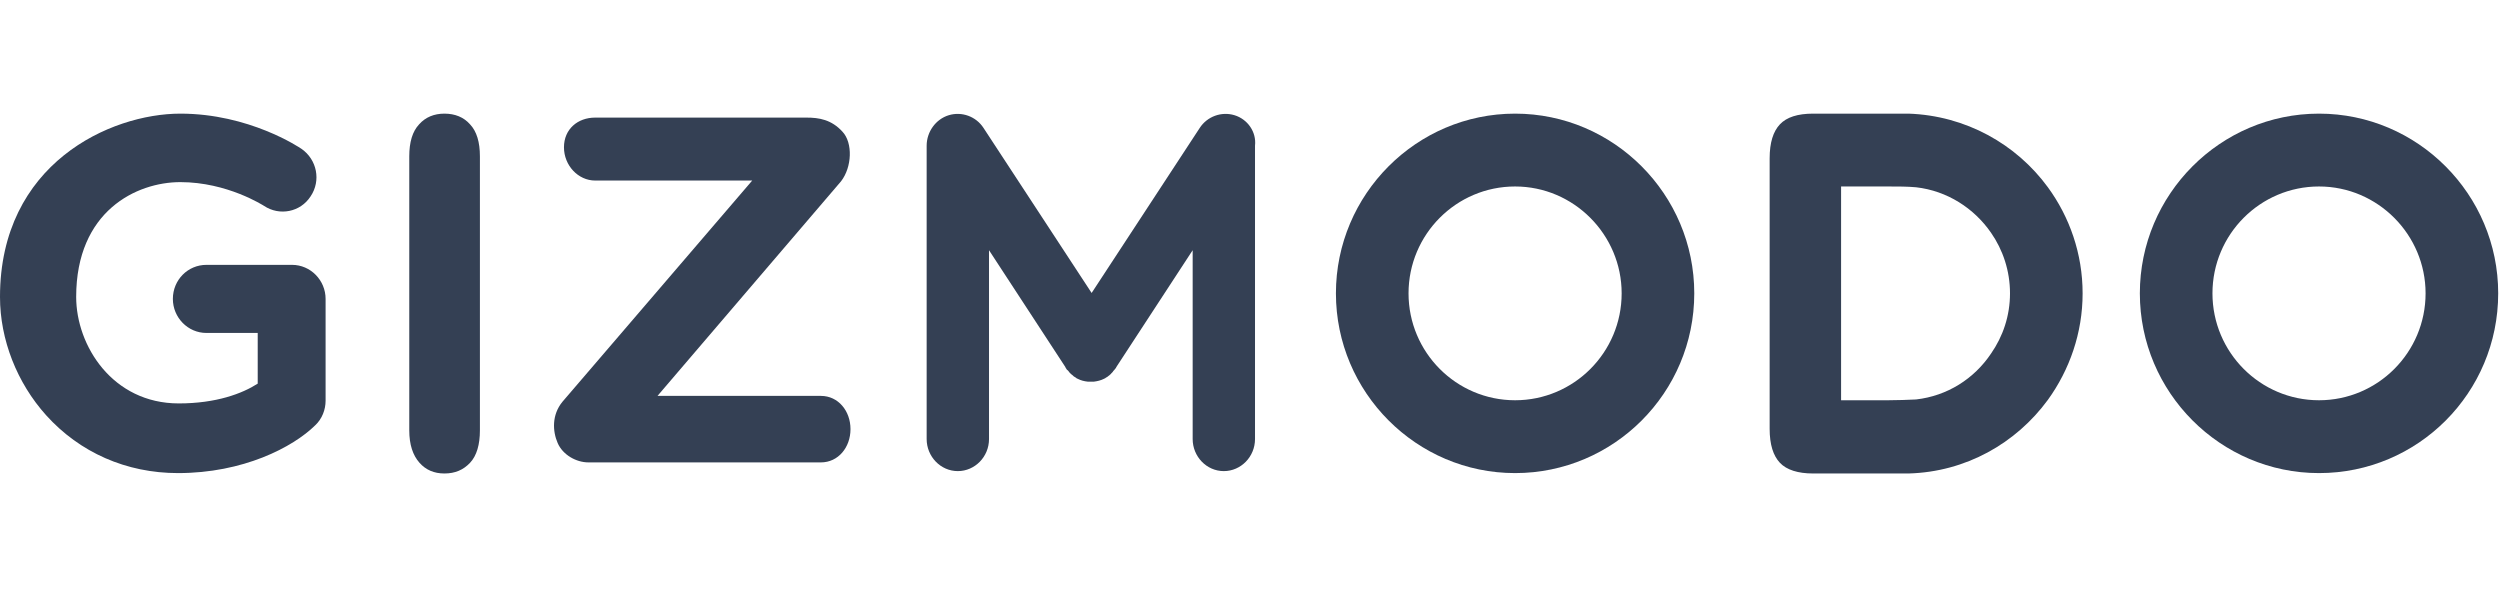 <svg width="198" height="48" viewBox="0 0 198 48" fill="none" xmlns="http://www.w3.org/2000/svg">
<path d="M32.414 34.083V12.386C32.414 11.257 32.664 10.411 33.195 9.847C33.695 9.282 34.383 9 35.196 9C36.039 9 36.727 9.282 37.227 9.847C37.758 10.411 38.009 11.257 38.009 12.386V34.083C38.009 35.211 37.758 36.089 37.227 36.654C36.696 37.218 36.039 37.5 35.196 37.5C34.383 37.5 33.726 37.218 33.226 36.654C32.695 36.058 32.414 35.211 32.414 34.083Z" fill="#344054"/>
<path d="M183.666 37.469C175.852 37.469 169.476 31.073 169.476 23.234C169.476 15.396 175.852 9 183.666 9C191.481 9 197.857 15.396 197.857 23.234C197.857 31.104 191.512 37.469 183.666 37.469ZM183.666 14.769C179.009 14.769 175.227 18.563 175.227 23.234C175.227 27.906 179.009 31.7 183.666 31.7C188.324 31.7 192.106 27.906 192.106 23.234C192.106 18.594 188.324 14.769 183.666 14.769Z" fill="#344054"/>
<path d="M119.996 37.469C112.181 37.469 105.805 31.073 105.805 23.234C105.805 15.396 112.181 9 119.996 9C127.81 9 134.186 15.396 134.186 23.234C134.186 31.104 127.81 37.469 119.996 37.469ZM119.996 14.769C115.338 14.769 111.556 18.563 111.556 23.234C111.556 27.906 115.338 31.7 119.996 31.7C124.653 31.7 128.435 27.906 128.435 23.234C128.435 18.594 124.653 14.769 119.996 14.769Z" fill="#344054"/>
<path d="M164.943 23.234C164.943 20.099 163.912 17.183 162.193 14.832C159.692 11.414 155.691 9.157 151.159 9C151.003 9 150.878 9 150.721 9H143.595C142.376 9 141.501 9.282 140.969 9.847C140.438 10.411 140.156 11.289 140.156 12.543V33.957C140.156 35.211 140.438 36.089 140.969 36.654C141.501 37.218 142.407 37.5 143.595 37.5H150.721C150.878 37.5 151.003 37.5 151.159 37.5C155.691 37.375 159.661 35.117 162.193 31.668C163.912 29.285 164.943 26.37 164.943 23.234ZM151.753 31.637C151.065 31.668 150.315 31.7 149.534 31.7H145.814V14.769H149.534C150.315 14.769 151.065 14.769 151.753 14.832C154.222 15.114 156.348 16.493 157.692 18.437C158.629 19.785 159.192 21.447 159.192 23.234C159.192 25.021 158.629 26.652 157.692 28C156.348 30.007 154.222 31.355 151.753 31.637Z" fill="#344054"/>
<path d="M97.772 9.125C96.74 8.812 95.615 9.219 95.021 10.129L86.457 23.203L77.892 10.129C77.299 9.219 76.173 8.812 75.142 9.125C74.11 9.439 73.391 10.442 73.391 11.54V34.772C73.391 36.152 74.486 37.312 75.861 37.312C77.205 37.312 78.33 36.183 78.33 34.772V19.817L84.394 29.097C84.394 29.097 84.394 29.097 84.394 29.129C84.394 29.129 84.394 29.16 84.425 29.16C84.457 29.223 84.488 29.285 84.55 29.317C84.582 29.348 84.582 29.348 84.613 29.38C84.644 29.411 84.675 29.474 84.707 29.505C84.738 29.536 84.769 29.568 84.8 29.599C84.832 29.63 84.863 29.63 84.863 29.662C84.925 29.693 84.957 29.724 85.019 29.787L85.05 29.818C85.113 29.85 85.175 29.881 85.207 29.913C85.238 29.913 85.238 29.944 85.238 29.944C85.269 29.975 85.332 29.975 85.363 30.006C85.613 30.132 85.863 30.195 86.144 30.226C86.207 30.226 86.238 30.226 86.301 30.226C86.332 30.226 86.363 30.226 86.394 30.226C86.426 30.226 86.457 30.226 86.488 30.226C86.551 30.226 86.582 30.226 86.644 30.226C86.894 30.195 87.176 30.132 87.426 30.006C87.457 29.975 87.52 29.975 87.551 29.944L87.582 29.913C87.645 29.881 87.707 29.85 87.738 29.818C87.77 29.818 87.77 29.787 87.77 29.787C87.832 29.756 87.864 29.724 87.926 29.662C87.957 29.63 87.989 29.63 87.989 29.599C88.02 29.568 88.051 29.536 88.082 29.505C88.114 29.474 88.145 29.442 88.176 29.38C88.207 29.348 88.207 29.348 88.239 29.317C88.27 29.254 88.332 29.223 88.364 29.16L88.395 29.129C88.395 29.129 88.395 29.129 88.395 29.097L94.459 19.817V34.772C94.459 36.152 95.553 37.312 96.928 37.312C98.272 37.312 99.397 36.183 99.397 34.772V11.54C99.522 10.442 98.803 9.439 97.772 9.125Z" fill="#344054"/>
<path d="M65.015 36.622H46.604C45.635 36.622 44.572 36.026 44.166 35.086C43.76 34.145 43.697 32.86 44.541 31.825L59.576 14.299H47.136C45.792 14.299 44.666 13.107 44.666 11.665C44.666 10.223 45.76 9.314 47.136 9.314H63.889C64.858 9.314 65.859 9.47 66.734 10.442C67.546 11.32 67.484 13.233 66.609 14.361L52.074 31.355H65.015C66.39 31.355 67.359 32.546 67.359 33.988C67.359 35.431 66.39 36.622 65.015 36.622Z" fill="#344054"/>
<path d="M14.097 37.469C10.002 37.469 6.314 35.838 3.657 32.891C1.344 30.32 0 26.903 0 23.517C0 12.95 8.752 9 14.284 9C19.723 9 23.693 11.665 23.88 11.79C25.099 12.637 25.443 14.299 24.599 15.553C23.787 16.807 22.13 17.12 20.911 16.305C20.848 16.274 18.004 14.424 14.284 14.424C10.815 14.424 6.033 16.713 6.033 23.517C6.033 27.373 8.908 31.951 14.159 31.951C17.129 31.951 19.192 31.167 20.411 30.383V26.37H16.347C14.878 26.37 13.691 25.147 13.691 23.673C13.691 22.168 14.878 20.977 16.347 20.977H23.13C24.599 20.977 25.787 22.2 25.787 23.673V31.731C25.787 32.452 25.506 33.173 24.974 33.675C23.193 35.431 19.254 37.469 14.097 37.469Z" fill="#344054"/>
</svg>
